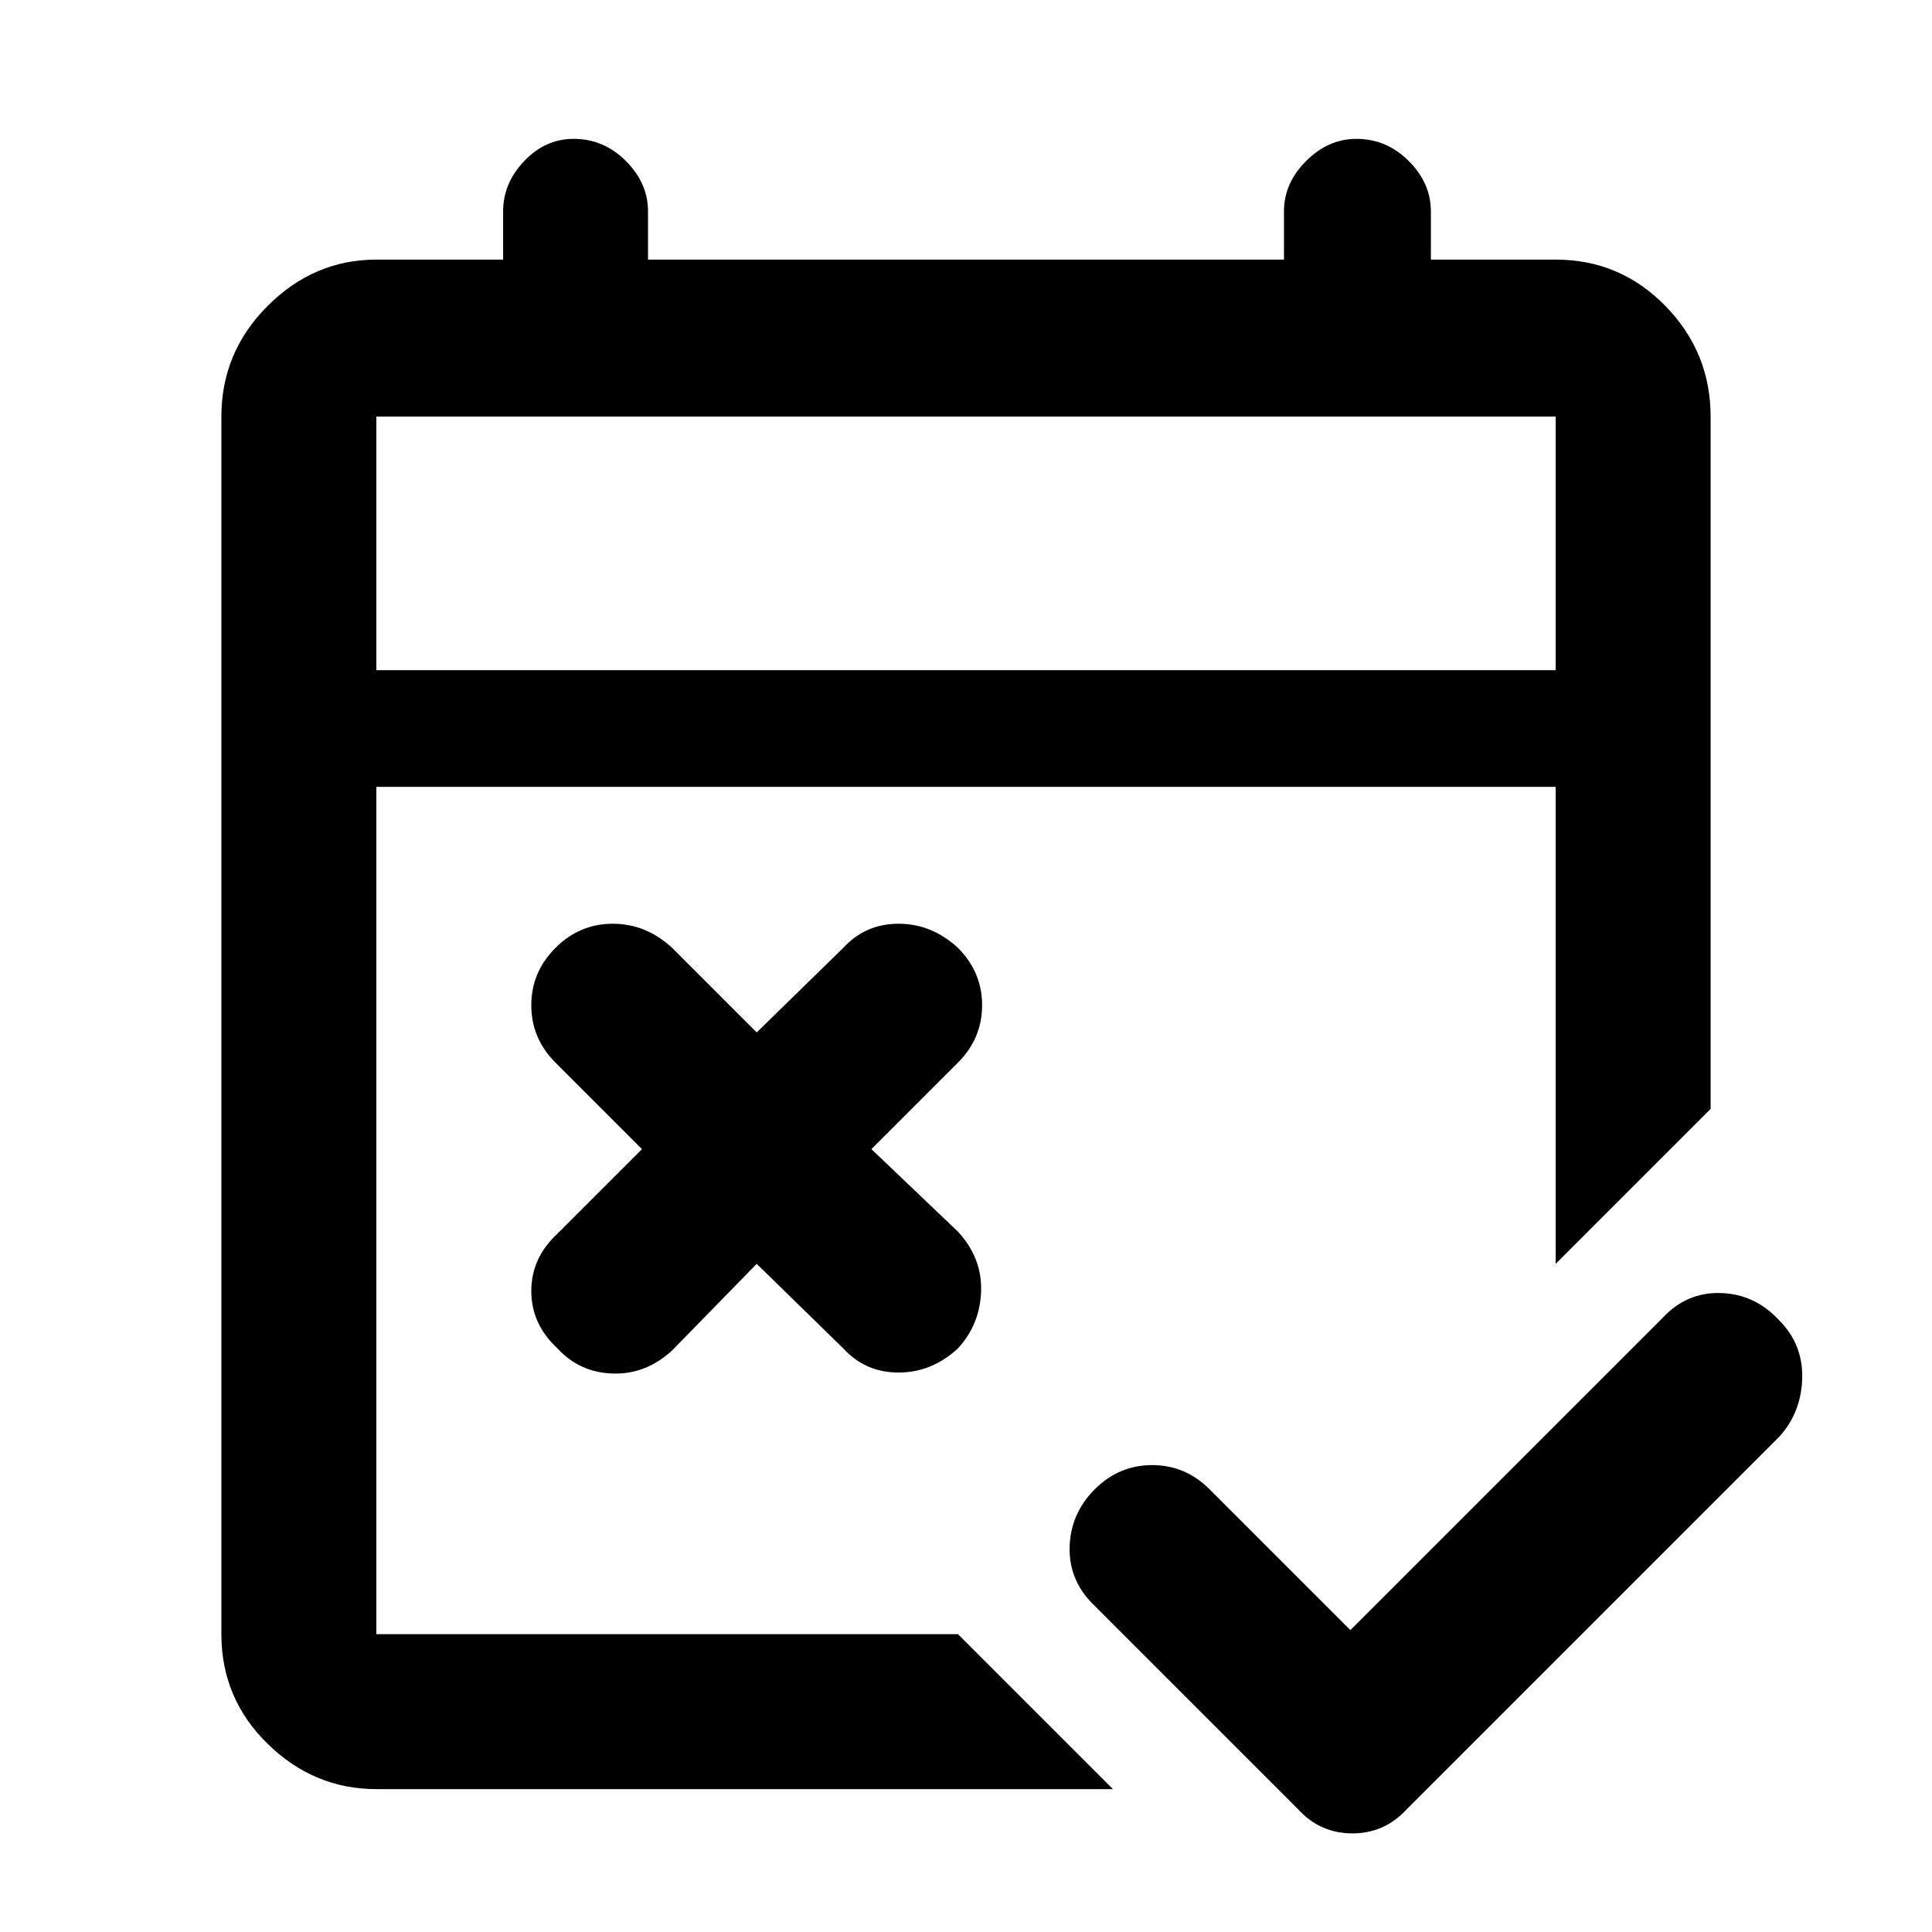 <svg xmlns="http://www.w3.org/2000/svg" height="48" width="48"><path d="m32.25 44.95-5.1-5.1q-.6-.6-.575-1.425Q26.6 37.6 27.2 37q.6-.6 1.425-.6.825 0 1.425.6l3.5 3.5 7.75-7.75q.6-.65 1.45-.625.85.025 1.45.675.6.6.575 1.45-.025.85-.575 1.45l-9.25 9.25q-.55.6-1.35.6t-1.35-.6ZM18.8 31.4l-2.1 2.15q-.65.6-1.475.575-.825-.025-1.375-.625-.65-.6-.65-1.425 0-.825.65-1.425l2.1-2.1-2.15-2.15q-.6-.6-.6-1.425 0-.825.6-1.425.6-.6 1.425-.6.825 0 1.475.6l2.1 2.1 2.15-2.1q.55-.6 1.375-.6t1.475.6q.6.6.6 1.425 0 .825-.6 1.425l-2.15 2.15 2.15 2.05q.6.65.575 1.475-.025.825-.575 1.425-.65.6-1.475.6-.825 0-1.375-.6ZM9.35 44.45q-1.55 0-2.7-1.125Q5.5 42.2 5.5 40.6V10.35q0-1.6 1.15-2.75t2.7-1.15h3.15v-1.2q0-.7.525-1.25t1.225-.55q.75 0 1.3.55t.55 1.25v1.2h15.8v-1.2q0-.7.55-1.25t1.25-.55q.75 0 1.3.55t.55 1.25v1.2h3.1q1.6 0 2.725 1.15t1.125 2.75v17.2l-3.85 3.85V19.55H9.35V40.6H23.8l3.85 3.85Zm0-27.8h29.3v-6.3H9.35Zm0 0v-6.3 6.3Z"/></svg>